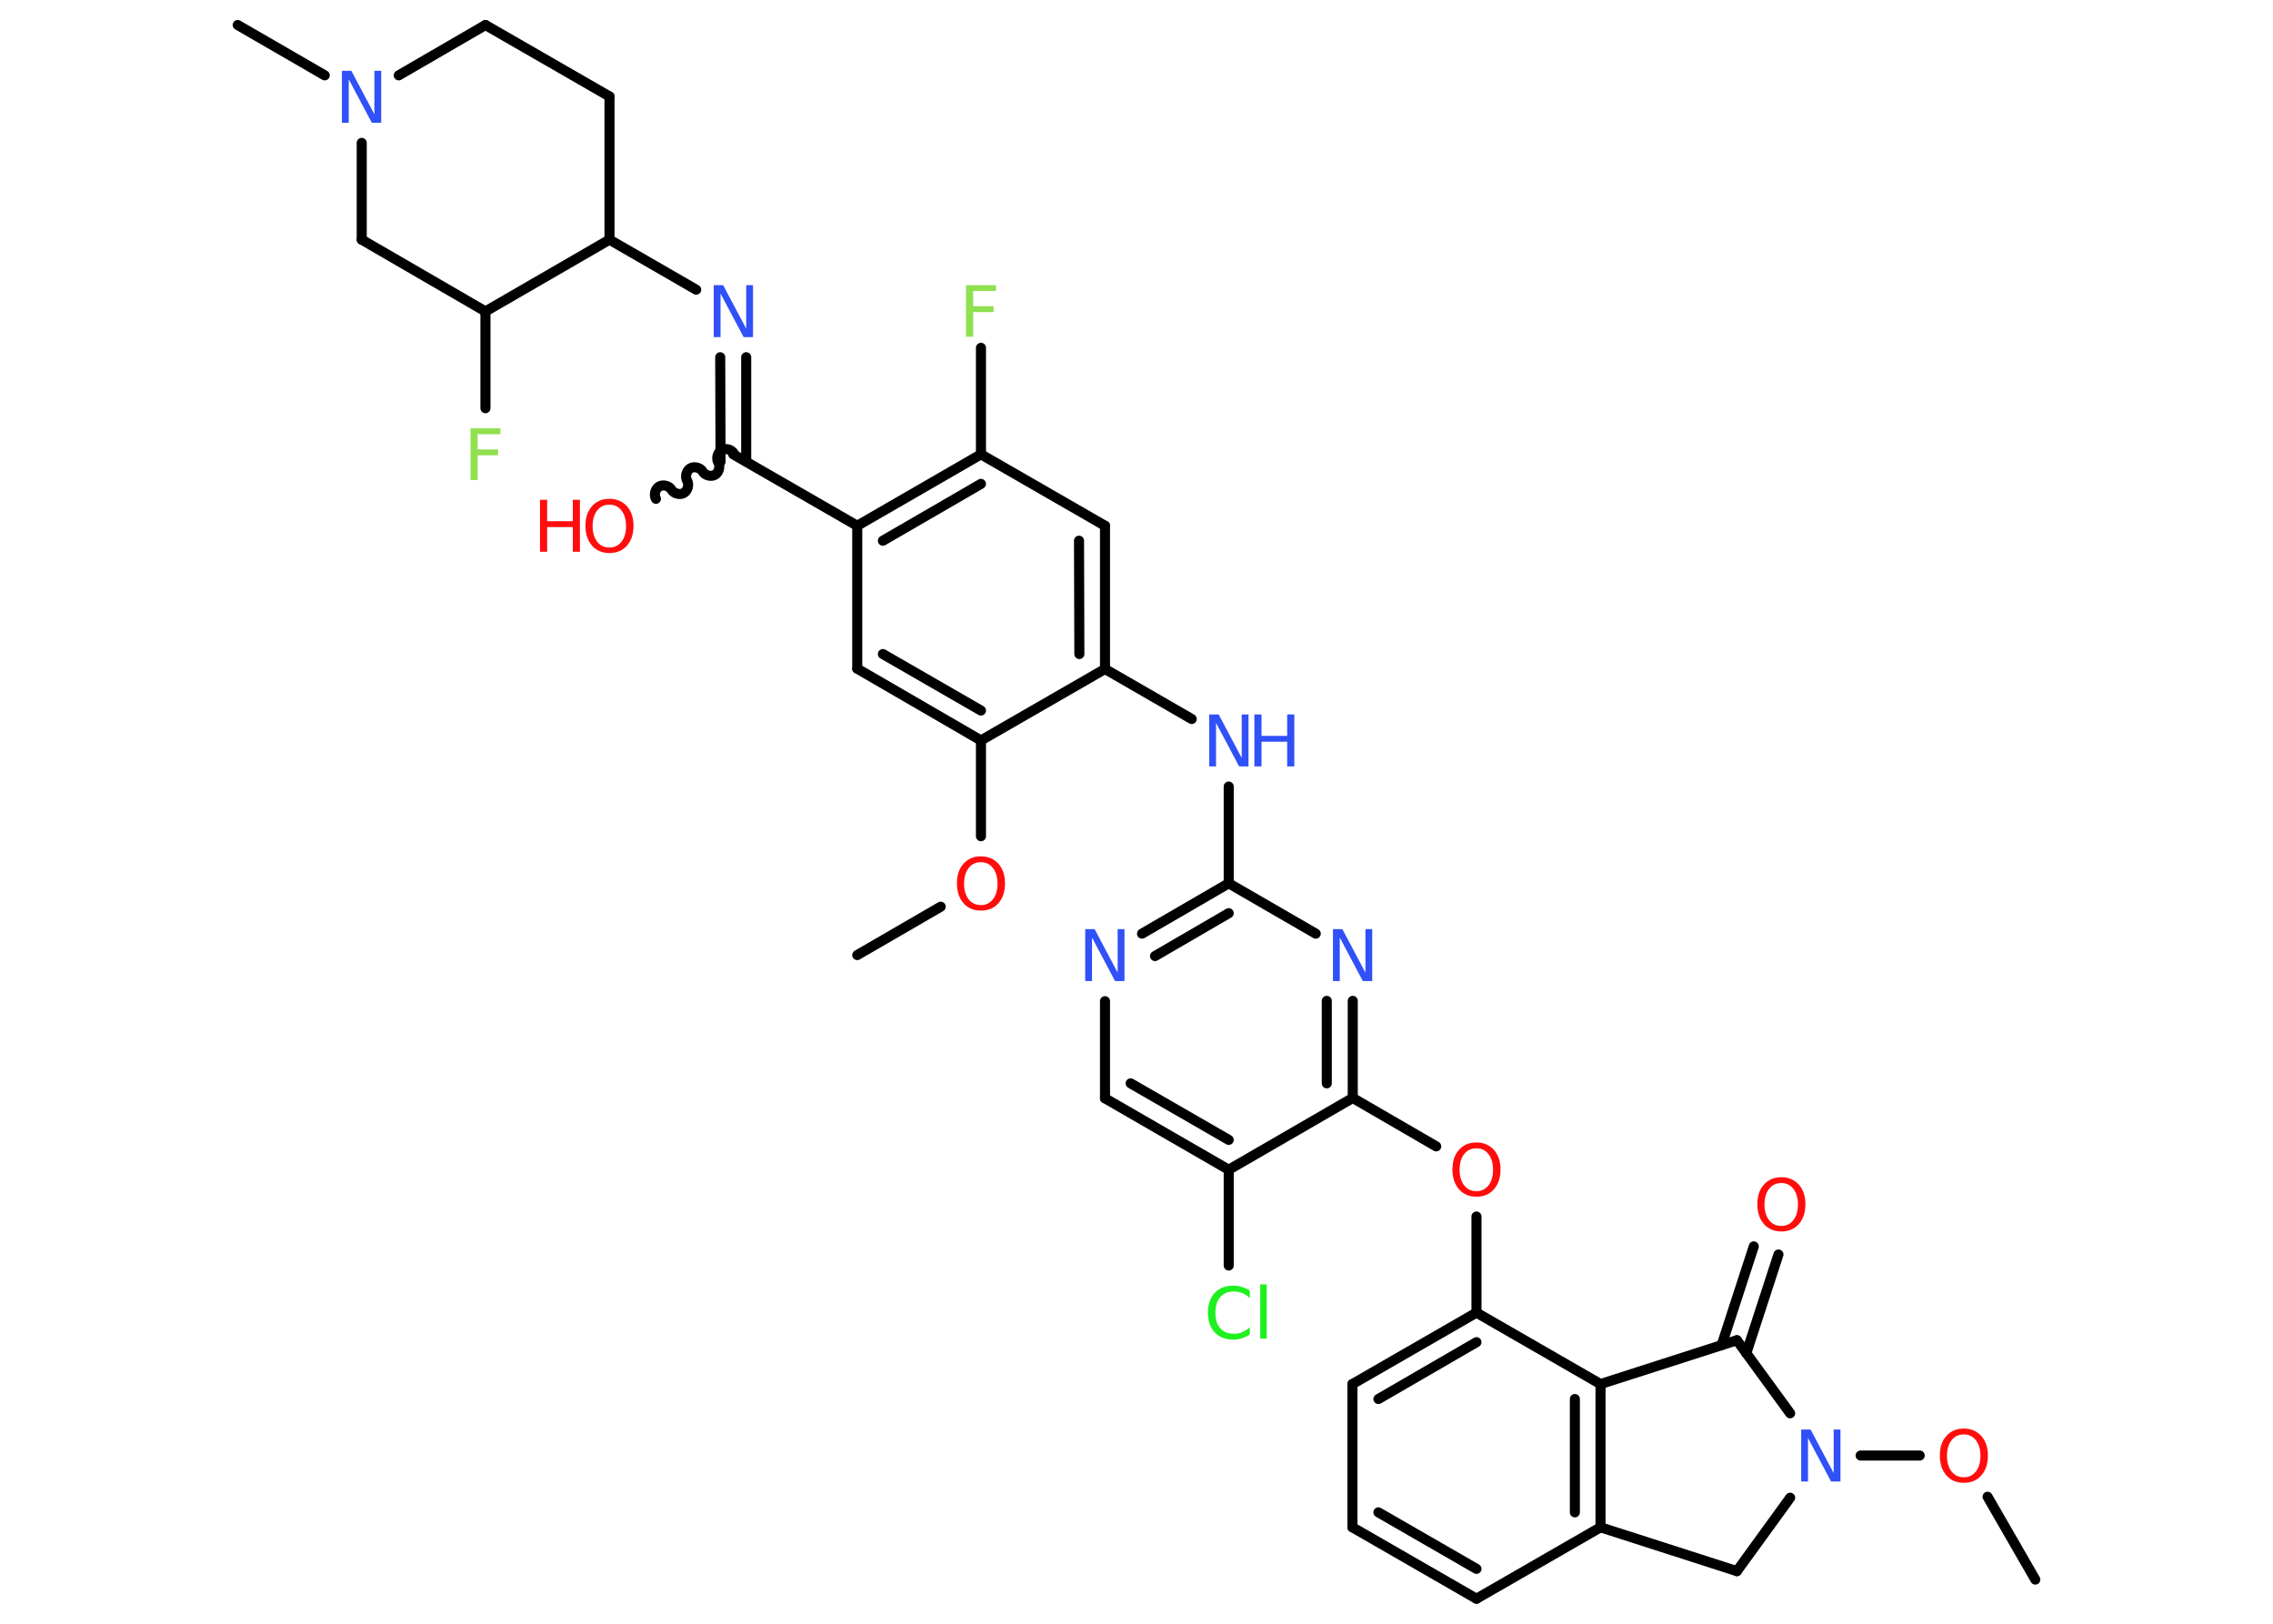 <?xml version='1.0' encoding='UTF-8'?>
<!DOCTYPE svg PUBLIC "-//W3C//DTD SVG 1.1//EN" "http://www.w3.org/Graphics/SVG/1.1/DTD/svg11.dtd">
<svg version='1.2' xmlns='http://www.w3.org/2000/svg' xmlns:xlink='http://www.w3.org/1999/xlink' width='70.0mm' height='50.0mm' viewBox='0 0 70.0 50.0'>
  <desc>Generated by the Chemistry Development Kit (http://github.com/cdk)</desc>
  <g stroke-linecap='round' stroke-linejoin='round' stroke='#000000' stroke-width='.31' fill='#3050F8'>
    <rect x='.0' y='.0' width='70.0' height='50.0' fill='#FFFFFF' stroke='none'/>
    <g id='mol1' class='mol'>
      <line id='mol1bnd1' class='bond' x1='26.4' y1='29.41' x2='28.97' y2='27.92'/>
      <line id='mol1bnd2' class='bond' x1='30.21' y1='25.75' x2='30.21' y2='22.8'/>
      <g id='mol1bnd3' class='bond'>
        <line x1='26.4' y1='20.59' x2='30.21' y2='22.8'/>
        <line x1='27.19' y1='20.14' x2='30.21' y2='21.88'/>
      </g>
      <line id='mol1bnd4' class='bond' x1='26.4' y1='20.59' x2='26.4' y2='16.19'/>
      <line id='mol1bnd5' class='bond' x1='26.4' y1='16.19' x2='22.58' y2='13.99'/>
      <path id='mol1bnd6' class='bond' d='M20.2 15.36c-.07 -.12 -.02 -.31 .1 -.38c.12 -.07 .31 -.02 .38 .1c.07 .12 .26 .17 .38 .1c.12 -.07 .17 -.26 .1 -.38c-.07 -.12 -.02 -.31 .1 -.38c.12 -.07 .31 -.02 .38 .1c.07 .12 .26 .17 .38 .1c.12 -.07 .17 -.26 .1 -.38c-.07 -.12 -.02 -.31 .1 -.38c.12 -.07 .31 -.02 .38 .1' fill='none' stroke='#000000' stroke-width='.31'/>
      <g id='mol1bnd7' class='bond'>
        <line x1='22.19' y1='14.22' x2='22.18' y2='11.0'/>
        <line x1='22.98' y1='14.21' x2='22.98' y2='11.0'/>
      </g>
      <line id='mol1bnd8' class='bond' x1='21.44' y1='8.92' x2='18.77' y2='7.38'/>
      <line id='mol1bnd9' class='bond' x1='18.77' y1='7.38' x2='18.77' y2='2.97'/>
      <line id='mol1bnd10' class='bond' x1='18.77' y1='2.97' x2='14.95' y2='.77'/>
      <line id='mol1bnd11' class='bond' x1='14.95' y1='.77' x2='12.28' y2='2.32'/>
      <line id='mol1bnd12' class='bond' x1='10.0' y1='2.32' x2='7.32' y2='.77'/>
      <line id='mol1bnd13' class='bond' x1='11.14' y1='4.4' x2='11.14' y2='7.38'/>
      <line id='mol1bnd14' class='bond' x1='11.14' y1='7.38' x2='14.95' y2='9.59'/>
      <line id='mol1bnd15' class='bond' x1='18.77' y1='7.38' x2='14.95' y2='9.59'/>
      <line id='mol1bnd16' class='bond' x1='14.95' y1='9.59' x2='14.95' y2='12.57'/>
      <g id='mol1bnd17' class='bond'>
        <line x1='30.21' y1='13.99' x2='26.4' y2='16.19'/>
        <line x1='30.21' y1='14.9' x2='27.19' y2='16.65'/>
      </g>
      <line id='mol1bnd18' class='bond' x1='30.21' y1='13.99' x2='30.21' y2='10.71'/>
      <line id='mol1bnd19' class='bond' x1='30.21' y1='13.99' x2='34.03' y2='16.19'/>
      <g id='mol1bnd20' class='bond'>
        <line x1='34.03' y1='20.6' x2='34.03' y2='16.19'/>
        <line x1='33.24' y1='20.14' x2='33.23' y2='16.65'/>
      </g>
      <line id='mol1bnd21' class='bond' x1='30.21' y1='22.8' x2='34.03' y2='20.6'/>
      <line id='mol1bnd22' class='bond' x1='34.03' y1='20.6' x2='36.7' y2='22.14'/>
      <line id='mol1bnd23' class='bond' x1='37.84' y1='24.22' x2='37.84' y2='27.2'/>
      <g id='mol1bnd24' class='bond'>
        <line x1='37.84' y1='27.2' x2='35.17' y2='28.75'/>
        <line x1='37.84' y1='28.12' x2='35.57' y2='29.44'/>
      </g>
      <line id='mol1bnd25' class='bond' x1='34.03' y1='30.83' x2='34.03' y2='33.82'/>
      <g id='mol1bnd26' class='bond'>
        <line x1='34.03' y1='33.82' x2='37.84' y2='36.02'/>
        <line x1='34.82' y1='33.36' x2='37.84' y2='35.1'/>
      </g>
      <line id='mol1bnd27' class='bond' x1='37.84' y1='36.02' x2='37.84' y2='38.97'/>
      <line id='mol1bnd28' class='bond' x1='37.84' y1='36.02' x2='41.66' y2='33.81'/>
      <line id='mol1bnd29' class='bond' x1='41.66' y1='33.81' x2='44.23' y2='35.3'/>
      <line id='mol1bnd30' class='bond' x1='45.47' y1='37.46' x2='45.47' y2='40.42'/>
      <g id='mol1bnd31' class='bond'>
        <line x1='45.47' y1='40.42' x2='41.65' y2='42.62'/>
        <line x1='45.47' y1='41.33' x2='42.45' y2='43.08'/>
      </g>
      <line id='mol1bnd32' class='bond' x1='41.65' y1='42.62' x2='41.65' y2='47.03'/>
      <g id='mol1bnd33' class='bond'>
        <line x1='41.65' y1='47.03' x2='45.47' y2='49.23'/>
        <line x1='42.45' y1='46.57' x2='45.47' y2='48.31'/>
      </g>
      <line id='mol1bnd34' class='bond' x1='45.47' y1='49.23' x2='49.29' y2='47.03'/>
      <g id='mol1bnd35' class='bond'>
        <line x1='49.29' y1='47.03' x2='49.29' y2='42.62'/>
        <line x1='48.5' y1='46.57' x2='48.5' y2='43.08'/>
      </g>
      <line id='mol1bnd36' class='bond' x1='45.47' y1='40.42' x2='49.29' y2='42.62'/>
      <line id='mol1bnd37' class='bond' x1='49.29' y1='42.62' x2='53.49' y2='41.27'/>
      <g id='mol1bnd38' class='bond'>
        <line x1='53.02' y1='41.42' x2='54.01' y2='38.38'/>
        <line x1='53.78' y1='41.67' x2='54.77' y2='38.63'/>
      </g>
      <line id='mol1bnd39' class='bond' x1='53.49' y1='41.27' x2='55.13' y2='43.52'/>
      <line id='mol1bnd40' class='bond' x1='57.3' y1='44.82' x2='59.12' y2='44.82'/>
      <line id='mol1bnd41' class='bond' x1='61.21' y1='46.09' x2='62.68' y2='48.64'/>
      <line id='mol1bnd42' class='bond' x1='55.13' y1='46.12' x2='53.49' y2='48.38'/>
      <line id='mol1bnd43' class='bond' x1='49.29' y1='47.03' x2='53.49' y2='48.38'/>
      <g id='mol1bnd44' class='bond'>
        <line x1='41.66' y1='33.81' x2='41.66' y2='30.82'/>
        <line x1='40.86' y1='33.36' x2='40.86' y2='30.82'/>
      </g>
      <line id='mol1bnd45' class='bond' x1='37.84' y1='27.2' x2='40.52' y2='28.75'/>
      <path id='mol1atm2' class='atom' d='M30.21 26.55q-.24 .0 -.38 .18q-.14 .18 -.14 .48q.0 .3 .14 .48q.14 .18 .38 .18q.23 .0 .37 -.18q.14 -.18 .14 -.48q.0 -.3 -.14 -.48q-.14 -.18 -.37 -.18zM30.21 26.37q.33 .0 .54 .23q.2 .23 .2 .6q.0 .38 -.2 .61q-.2 .23 -.54 .23q-.34 .0 -.54 -.23q-.2 -.23 -.2 -.61q.0 -.38 .2 -.6q.2 -.23 .54 -.23z' stroke='none' fill='#FF0D0D'/>
      <g id='mol1atm7' class='atom'>
        <path d='M18.77 15.54q-.24 .0 -.38 .18q-.14 .18 -.14 .48q.0 .3 .14 .48q.14 .18 .38 .18q.23 .0 .37 -.18q.14 -.18 .14 -.48q.0 -.3 -.14 -.48q-.14 -.18 -.37 -.18zM18.77 15.36q.33 .0 .54 .23q.2 .23 .2 .6q.0 .38 -.2 .61q-.2 .23 -.54 .23q-.34 .0 -.54 -.23q-.2 -.23 -.2 -.61q.0 -.38 .2 -.6q.2 -.23 .54 -.23z' stroke='none' fill='#FF0D0D'/>
        <path d='M16.63 15.39h.22v.66h.79v-.66h.22v1.6h-.22v-.76h-.79v.76h-.22v-1.6z' stroke='none' fill='#FF0D0D'/>
      </g>
      <path id='mol1atm8' class='atom' d='M21.98 8.78h.29l.71 1.34v-1.34h.21v1.6h-.29l-.71 -1.34v1.34h-.21v-1.6z' stroke='none'/>
      <path id='mol1atm12' class='atom' d='M10.53 2.18h.29l.71 1.34v-1.34h.21v1.6h-.29l-.71 -1.34v1.34h-.21v-1.6z' stroke='none'/>
      <path id='mol1atm16' class='atom' d='M14.49 13.19h.92v.18h-.7v.47h.63v.18h-.63v.76h-.22v-1.6z' stroke='none' fill='#90E050'/>
      <path id='mol1atm18' class='atom' d='M29.75 8.78h.92v.18h-.7v.47h.63v.18h-.63v.76h-.22v-1.6z' stroke='none' fill='#90E050'/>
      <g id='mol1atm21' class='atom'>
        <path d='M37.24 22.0h.29l.71 1.34v-1.34h.21v1.6h-.29l-.71 -1.34v1.34h-.21v-1.6z' stroke='none'/>
        <path d='M38.63 22.0h.22v.66h.79v-.66h.22v1.6h-.22v-.76h-.79v.76h-.22v-1.6z' stroke='none'/>
      </g>
      <path id='mol1atm23' class='atom' d='M33.42 28.61h.29l.71 1.34v-1.34h.21v1.6h-.29l-.71 -1.34v1.34h-.21v-1.6z' stroke='none'/>
      <path id='mol1atm26' class='atom' d='M38.49 39.74v.23q-.11 -.1 -.23 -.15q-.12 -.05 -.26 -.05q-.27 .0 -.42 .17q-.15 .17 -.15 .48q.0 .32 .15 .48q.15 .17 .42 .17q.14 .0 .26 -.05q.12 -.05 .23 -.15v.22q-.11 .08 -.24 .12q-.13 .04 -.27 .04q-.36 .0 -.57 -.22q-.21 -.22 -.21 -.61q.0 -.38 .21 -.61q.21 -.22 .57 -.22q.14 .0 .27 .04q.13 .04 .24 .11zM38.81 39.55h.2v1.67h-.2v-1.67z' stroke='none' fill='#1FF01F'/>
      <path id='mol1atm28' class='atom' d='M45.47 35.36q-.24 .0 -.38 .18q-.14 .18 -.14 .48q.0 .3 .14 .48q.14 .18 .38 .18q.23 .0 .37 -.18q.14 -.18 .14 -.48q.0 -.3 -.14 -.48q-.14 -.18 -.37 -.18zM45.47 35.18q.33 .0 .54 .23q.2 .23 .2 .6q.0 .38 -.2 .61q-.2 .23 -.54 .23q-.34 .0 -.54 -.23q-.2 -.23 -.2 -.61q.0 -.38 .2 -.6q.2 -.23 .54 -.23z' stroke='none' fill='#FF0D0D'/>
      <path id='mol1atm36' class='atom' d='M54.86 36.43q-.24 .0 -.38 .18q-.14 .18 -.14 .48q.0 .3 .14 .48q.14 .18 .38 .18q.23 .0 .37 -.18q.14 -.18 .14 -.48q.0 -.3 -.14 -.48q-.14 -.18 -.37 -.18zM54.86 36.25q.33 .0 .54 .23q.2 .23 .2 .6q.0 .38 -.2 .61q-.2 .23 -.54 .23q-.34 .0 -.54 -.23q-.2 -.23 -.2 -.61q.0 -.38 .2 -.6q.2 -.23 .54 -.23z' stroke='none' fill='#FF0D0D'/>
      <path id='mol1atm37' class='atom' d='M55.47 44.02h.29l.71 1.34v-1.34h.21v1.6h-.29l-.71 -1.34v1.34h-.21v-1.6z' stroke='none'/>
      <path id='mol1atm38' class='atom' d='M60.48 44.17q-.24 .0 -.38 .18q-.14 .18 -.14 .48q.0 .3 .14 .48q.14 .18 .38 .18q.23 .0 .37 -.18q.14 -.18 .14 -.48q.0 -.3 -.14 -.48q-.14 -.18 -.37 -.18zM60.48 43.99q.33 .0 .54 .23q.2 .23 .2 .6q.0 .38 -.2 .61q-.2 .23 -.54 .23q-.34 .0 -.54 -.23q-.2 -.23 -.2 -.61q.0 -.38 .2 -.6q.2 -.23 .54 -.23z' stroke='none' fill='#FF0D0D'/>
      <path id='mol1atm41' class='atom' d='M41.05 28.61h.29l.71 1.34v-1.34h.21v1.6h-.29l-.71 -1.34v1.34h-.21v-1.6z' stroke='none'/>
    </g>
  </g>
</svg>
